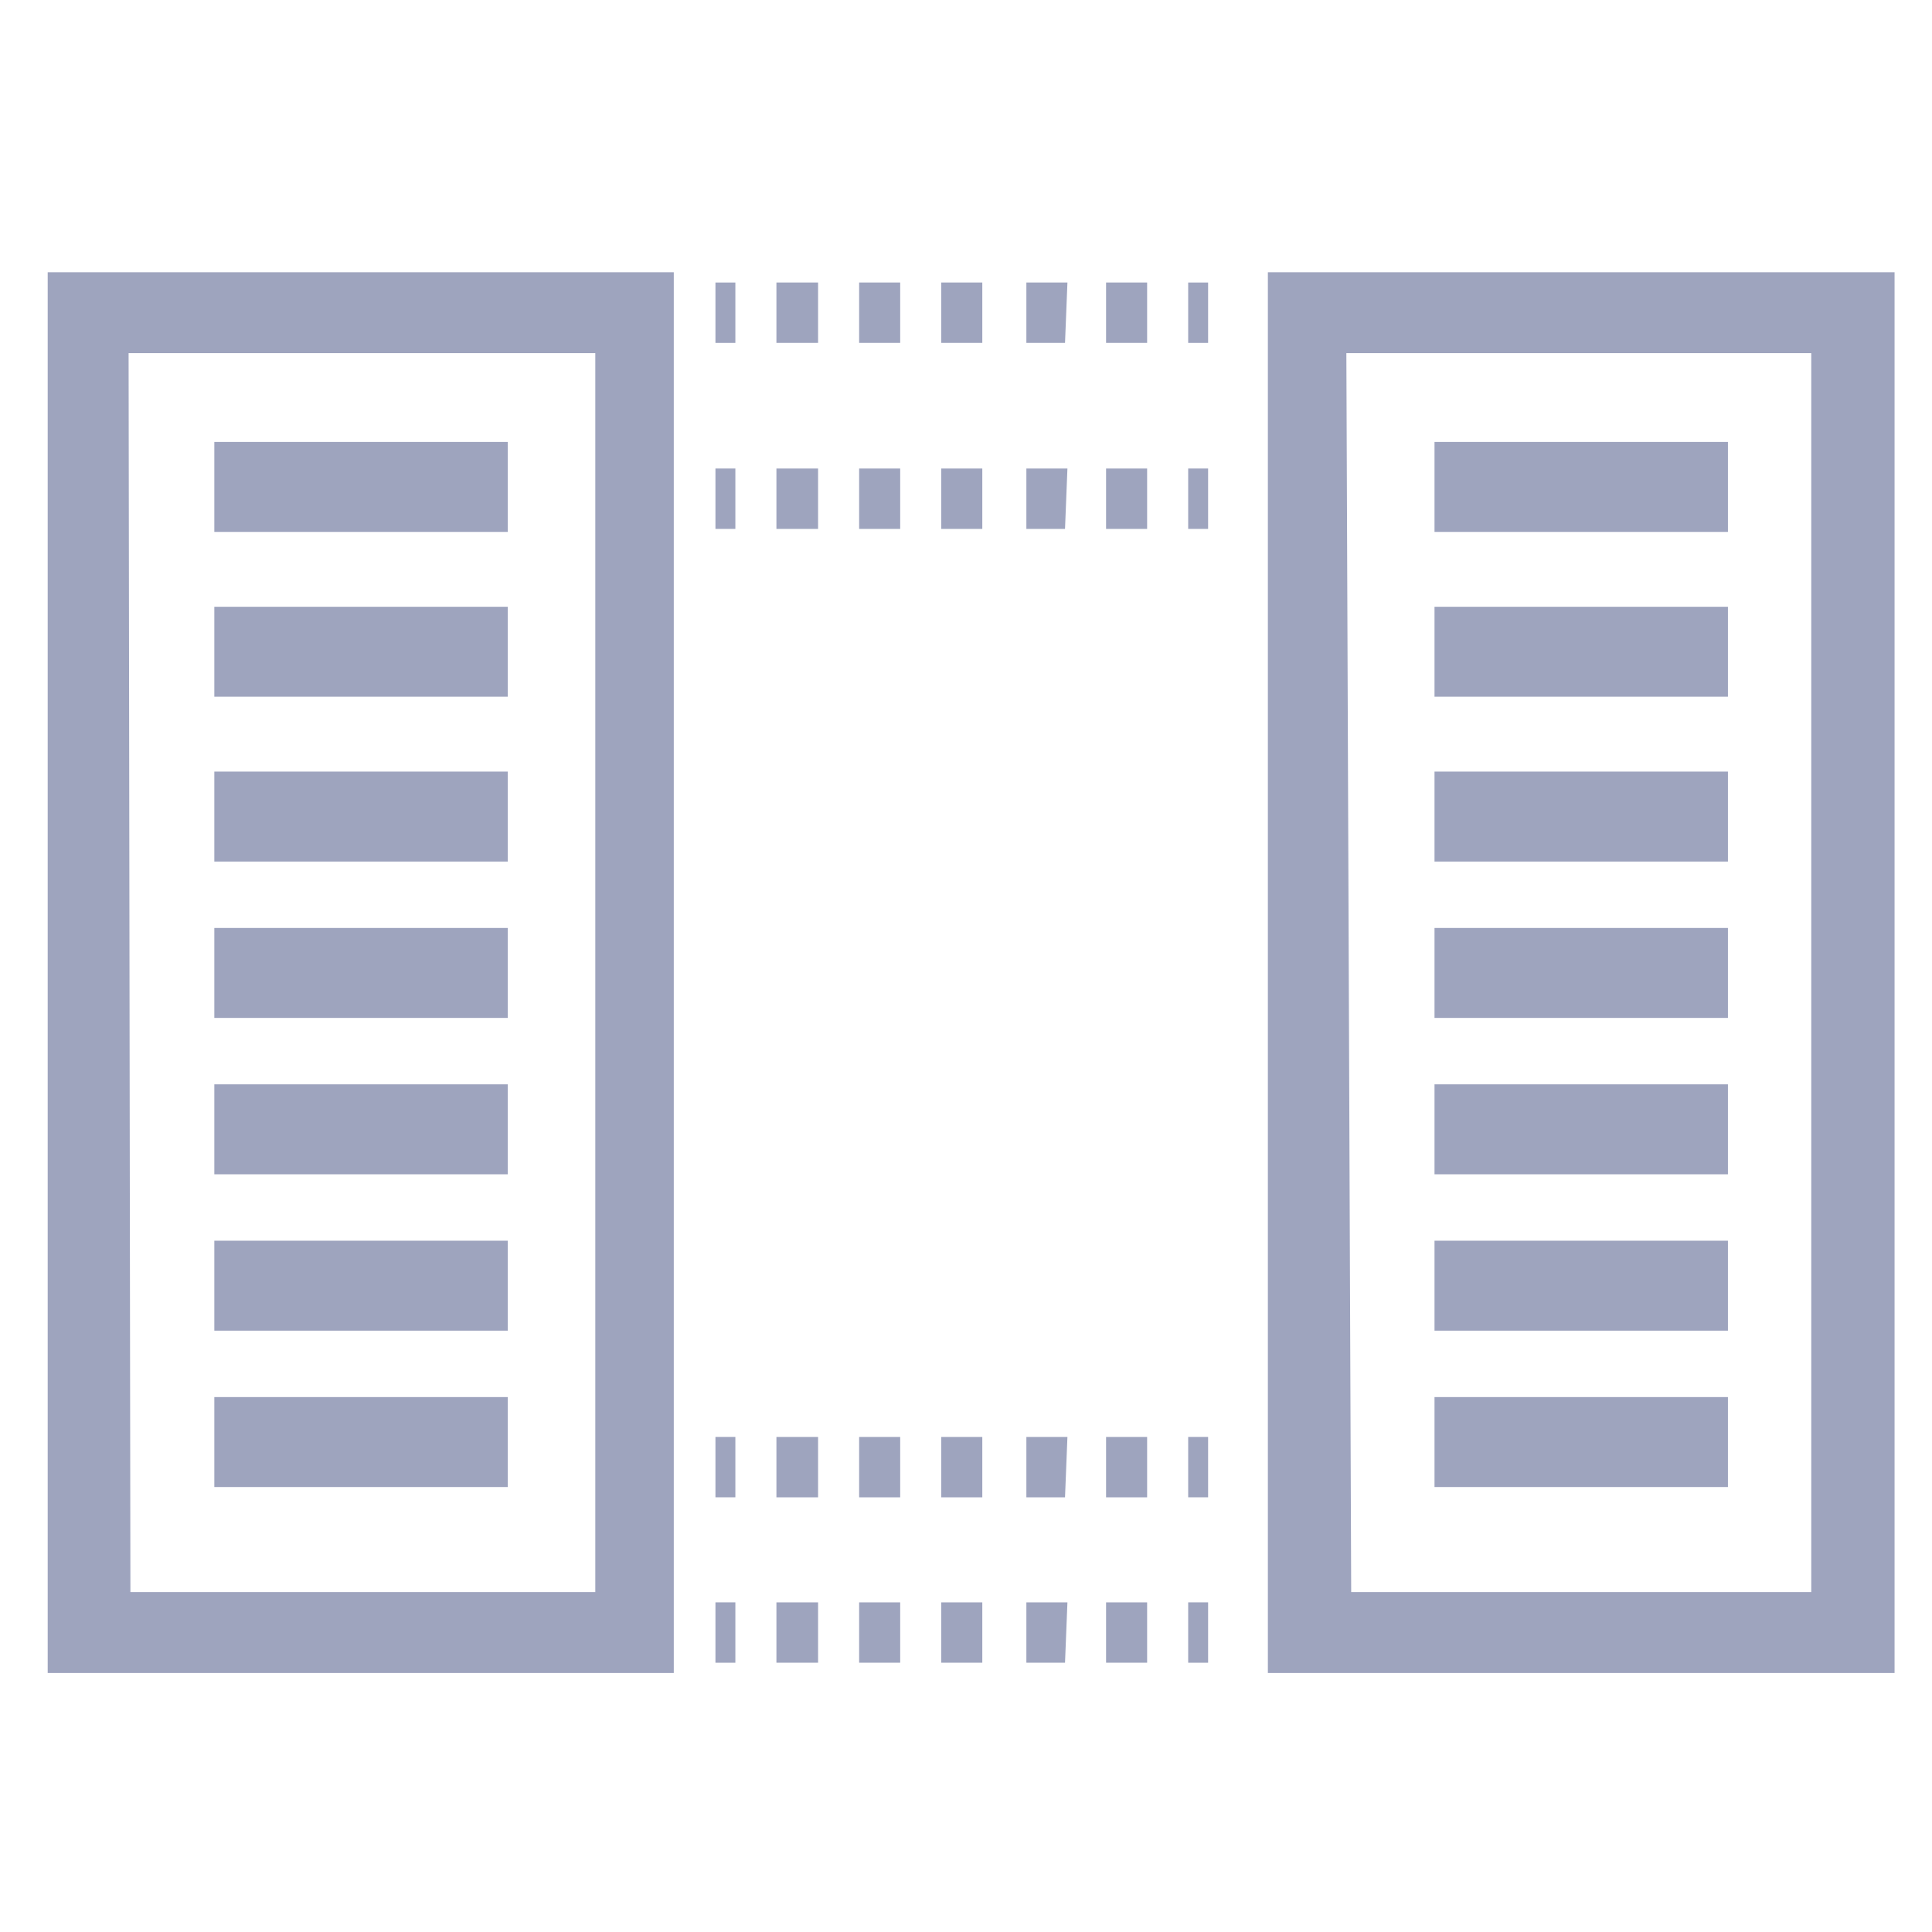 <!-- Generated by IcoMoon.io -->
<svg version="1.1" xmlns="http://www.w3.org/2000/svg" width="32" height="32" viewBox="0 0 32 32">
<title>host-validator</title>
<path fill="#9ea4be" d="M11.16 27.71h-10.37v-23.2h10.37zM2.16 26.37h7.7v-20.52h-7.73z"></path>
<path fill="#9ea4be" d="M3.55 12.78h4.86v1.49h-4.86v-1.49z"></path>
<path fill="#9ea4be" d="M3.55 15.37h4.86v1.49h-4.86v-1.49z"></path>
<path fill="#9ea4be" d="M3.55 17.96h4.86v1.49h-4.86v-1.49z"></path>
<path fill="#9ea4be" d="M3.55 20.55h4.86v1.49h-4.86v-1.49z"></path>
<path fill="#9ea4be" d="M3.55 23.14h4.86v1.49h-4.86v-1.49z"></path>
<path fill="#9ea4be" d="M31.38 27.71h-10.38v-23.2h10.38zM22.38 26.37h7.62v-20.52h-7.7z"></path>
<path fill="#9ea4be" d="M23.76 12.78h4.86v1.49h-4.86v-1.49z"></path>
<path fill="#9ea4be" d="M3.55 10.050h4.86v1.49h-4.86v-1.49z"></path>
<path fill="#9ea4be" d="M23.76 10.050h4.86v1.49h-4.86v-1.49z"></path>
<path fill="#9ea4be" d="M3.55 7.32h4.86v1.49h-4.86v-1.49z"></path>
<path fill="#9ea4be" d="M23.76 7.32h4.86v1.49h-4.86v-1.49z"></path>
<path fill="#9ea4be" d="M23.76 15.37h4.86v1.49h-4.86v-1.49z"></path>
<path fill="#9ea4be" d="M23.76 17.96h4.86v1.49h-4.86v-1.49z"></path>
<path fill="#9ea4be" d="M23.76 20.55h4.86v1.49h-4.86v-1.49z"></path>
<path fill="#9ea4be" d="M23.76 23.14h4.86v1.49h-4.86v-1.49z"></path>
<path fill="#9ea4be" d="M11.85 4.68h0.33v1h-0.33v-1z"></path>
<path fill="#9ea4be" d="M19 5.68h-0.68v-1h0.68zM17.64 5.68h-0.64v-1h0.68zM16.27 5.68h-0.68v-1h0.68zM14.91 5.68h-0.68v-1h0.68zM13.55 5.68h-0.69v-1h0.69z"></path>
<path fill="#9ea4be" d="M19.68 4.68h0.33v1h-0.33v-1z"></path>
<path fill="#9ea4be" d="M11.85 7.76h0.33v1h-0.33v-1z"></path>
<path fill="#9ea4be" d="M19 8.76h-0.68v-1h0.68zM17.64 8.76h-0.64v-1h0.68zM16.27 8.76h-0.68v-1h0.68zM14.91 8.76h-0.68v-1h0.68zM13.55 8.76h-0.69v-1h0.69z"></path>
<path fill="#9ea4be" d="M19.68 7.76h0.33v1h-0.33v-1z"></path>
<path fill="#9ea4be" d="M11.85 26.54h0.33v1h-0.33v-1z"></path>
<path fill="#9ea4be" d="M19 27.54h-0.68v-1h0.68zM17.64 27.54h-0.64v-1h0.68zM16.27 27.54h-0.68v-1h0.68zM14.91 27.54h-0.68v-1h0.68zM13.55 27.54h-0.69v-1h0.69z"></path>
<path fill="#9ea4be" d="M19.68 26.54h0.33v1h-0.33v-1z"></path>
<path fill="#9ea4be" d="M11.85 23.8h0.33v1h-0.33v-1z"></path>
<path fill="#9ea4be" d="M19 24.8h-0.68v-1h0.68zM17.64 24.8h-0.64v-1h0.68zM16.27 24.8h-0.68v-1h0.68zM14.91 24.8h-0.68v-1h0.68zM13.55 24.8h-0.69v-1h0.69z"></path>
<path fill="#9ea4be" d="M19.68 23.8h0.33v1h-0.33v-1z"></path>
</svg>

